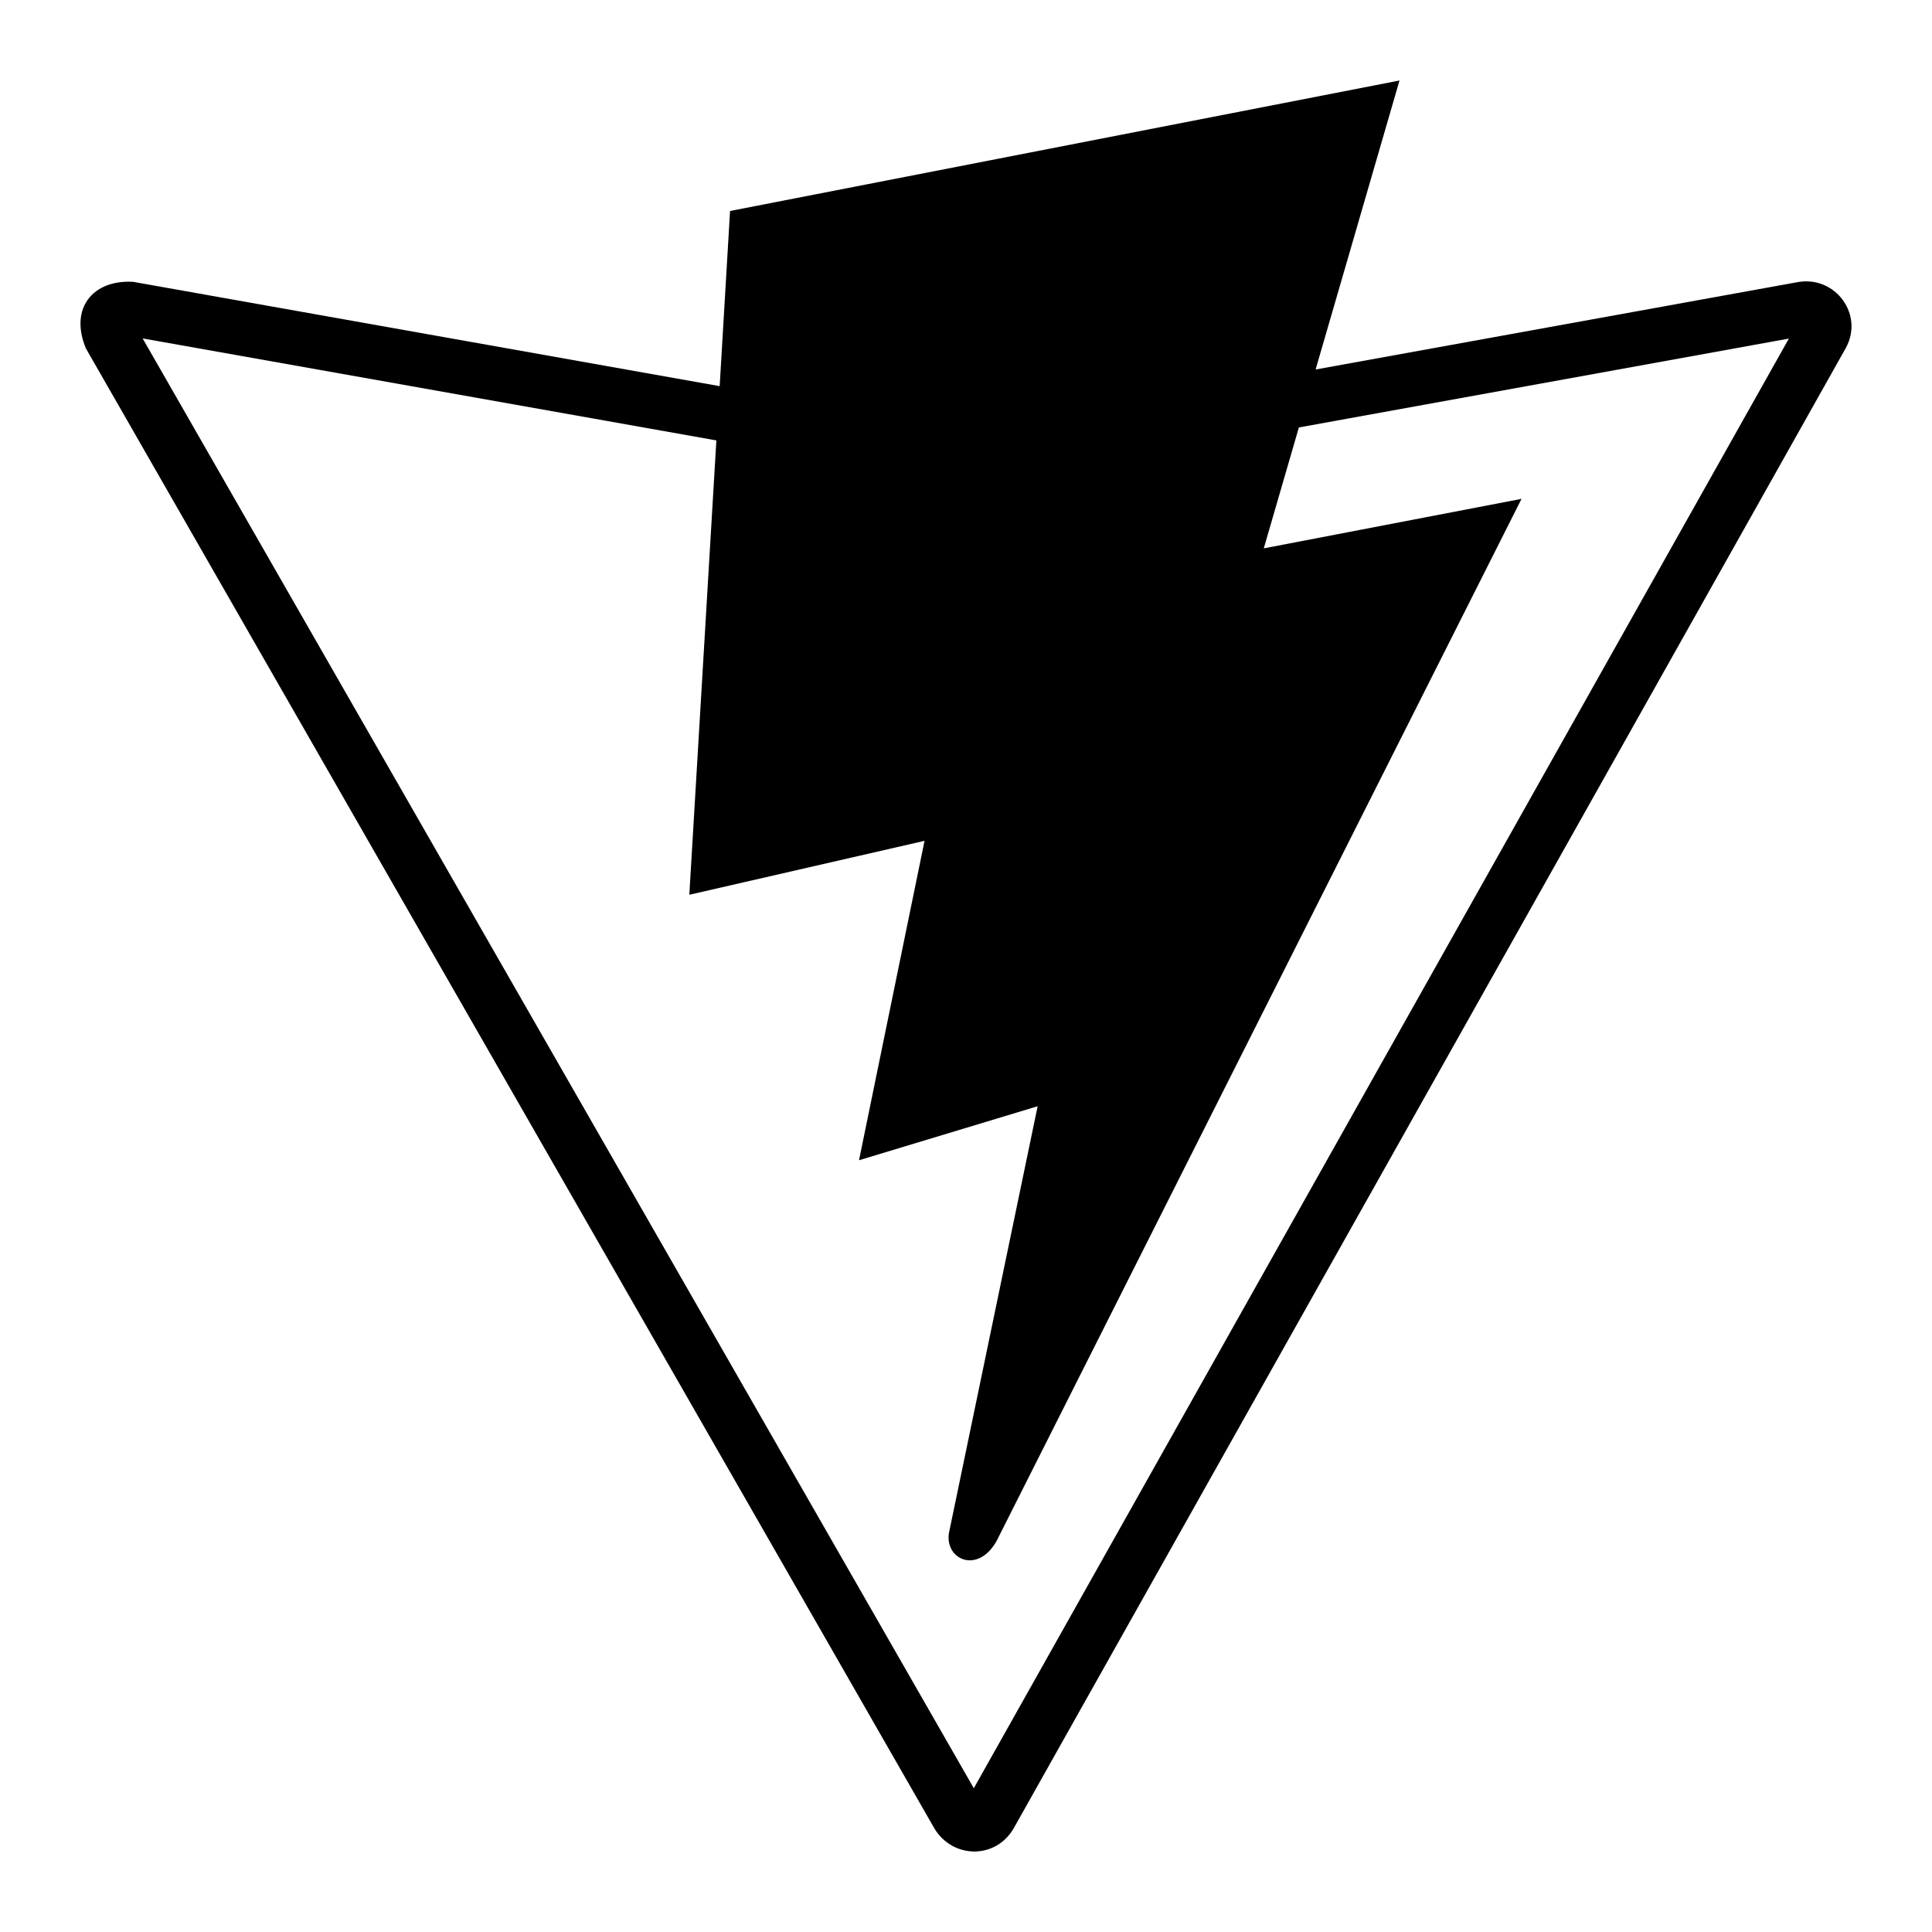 <svg width="24" height="24" viewBox="0 0 24 24" fill="none" xmlns="http://www.w3.org/2000/svg">
<path d="M22.335 3.504L16.343 4.59L17.385 1L9.069 2.621L8.94 4.797L1.654 3.501C1.152 3.472 0.86 3.831 1.067 4.328L11.61 22.718C11.837 23.087 12.36 23.101 12.589 22.718L22.927 4.327C23.16 3.911 22.802 3.423 22.335 3.504ZM12.097 22.214L1.772 4.204L8.899 5.471L8.563 11.115L11.485 10.445L10.671 14.413L12.89 13.742L11.788 19.044C11.733 19.391 12.188 19.575 12.412 19.079L18.901 6.197L15.699 6.812L16.135 5.31L22.222 4.206L12.097 22.214Z" fill="black"/>
</svg>
